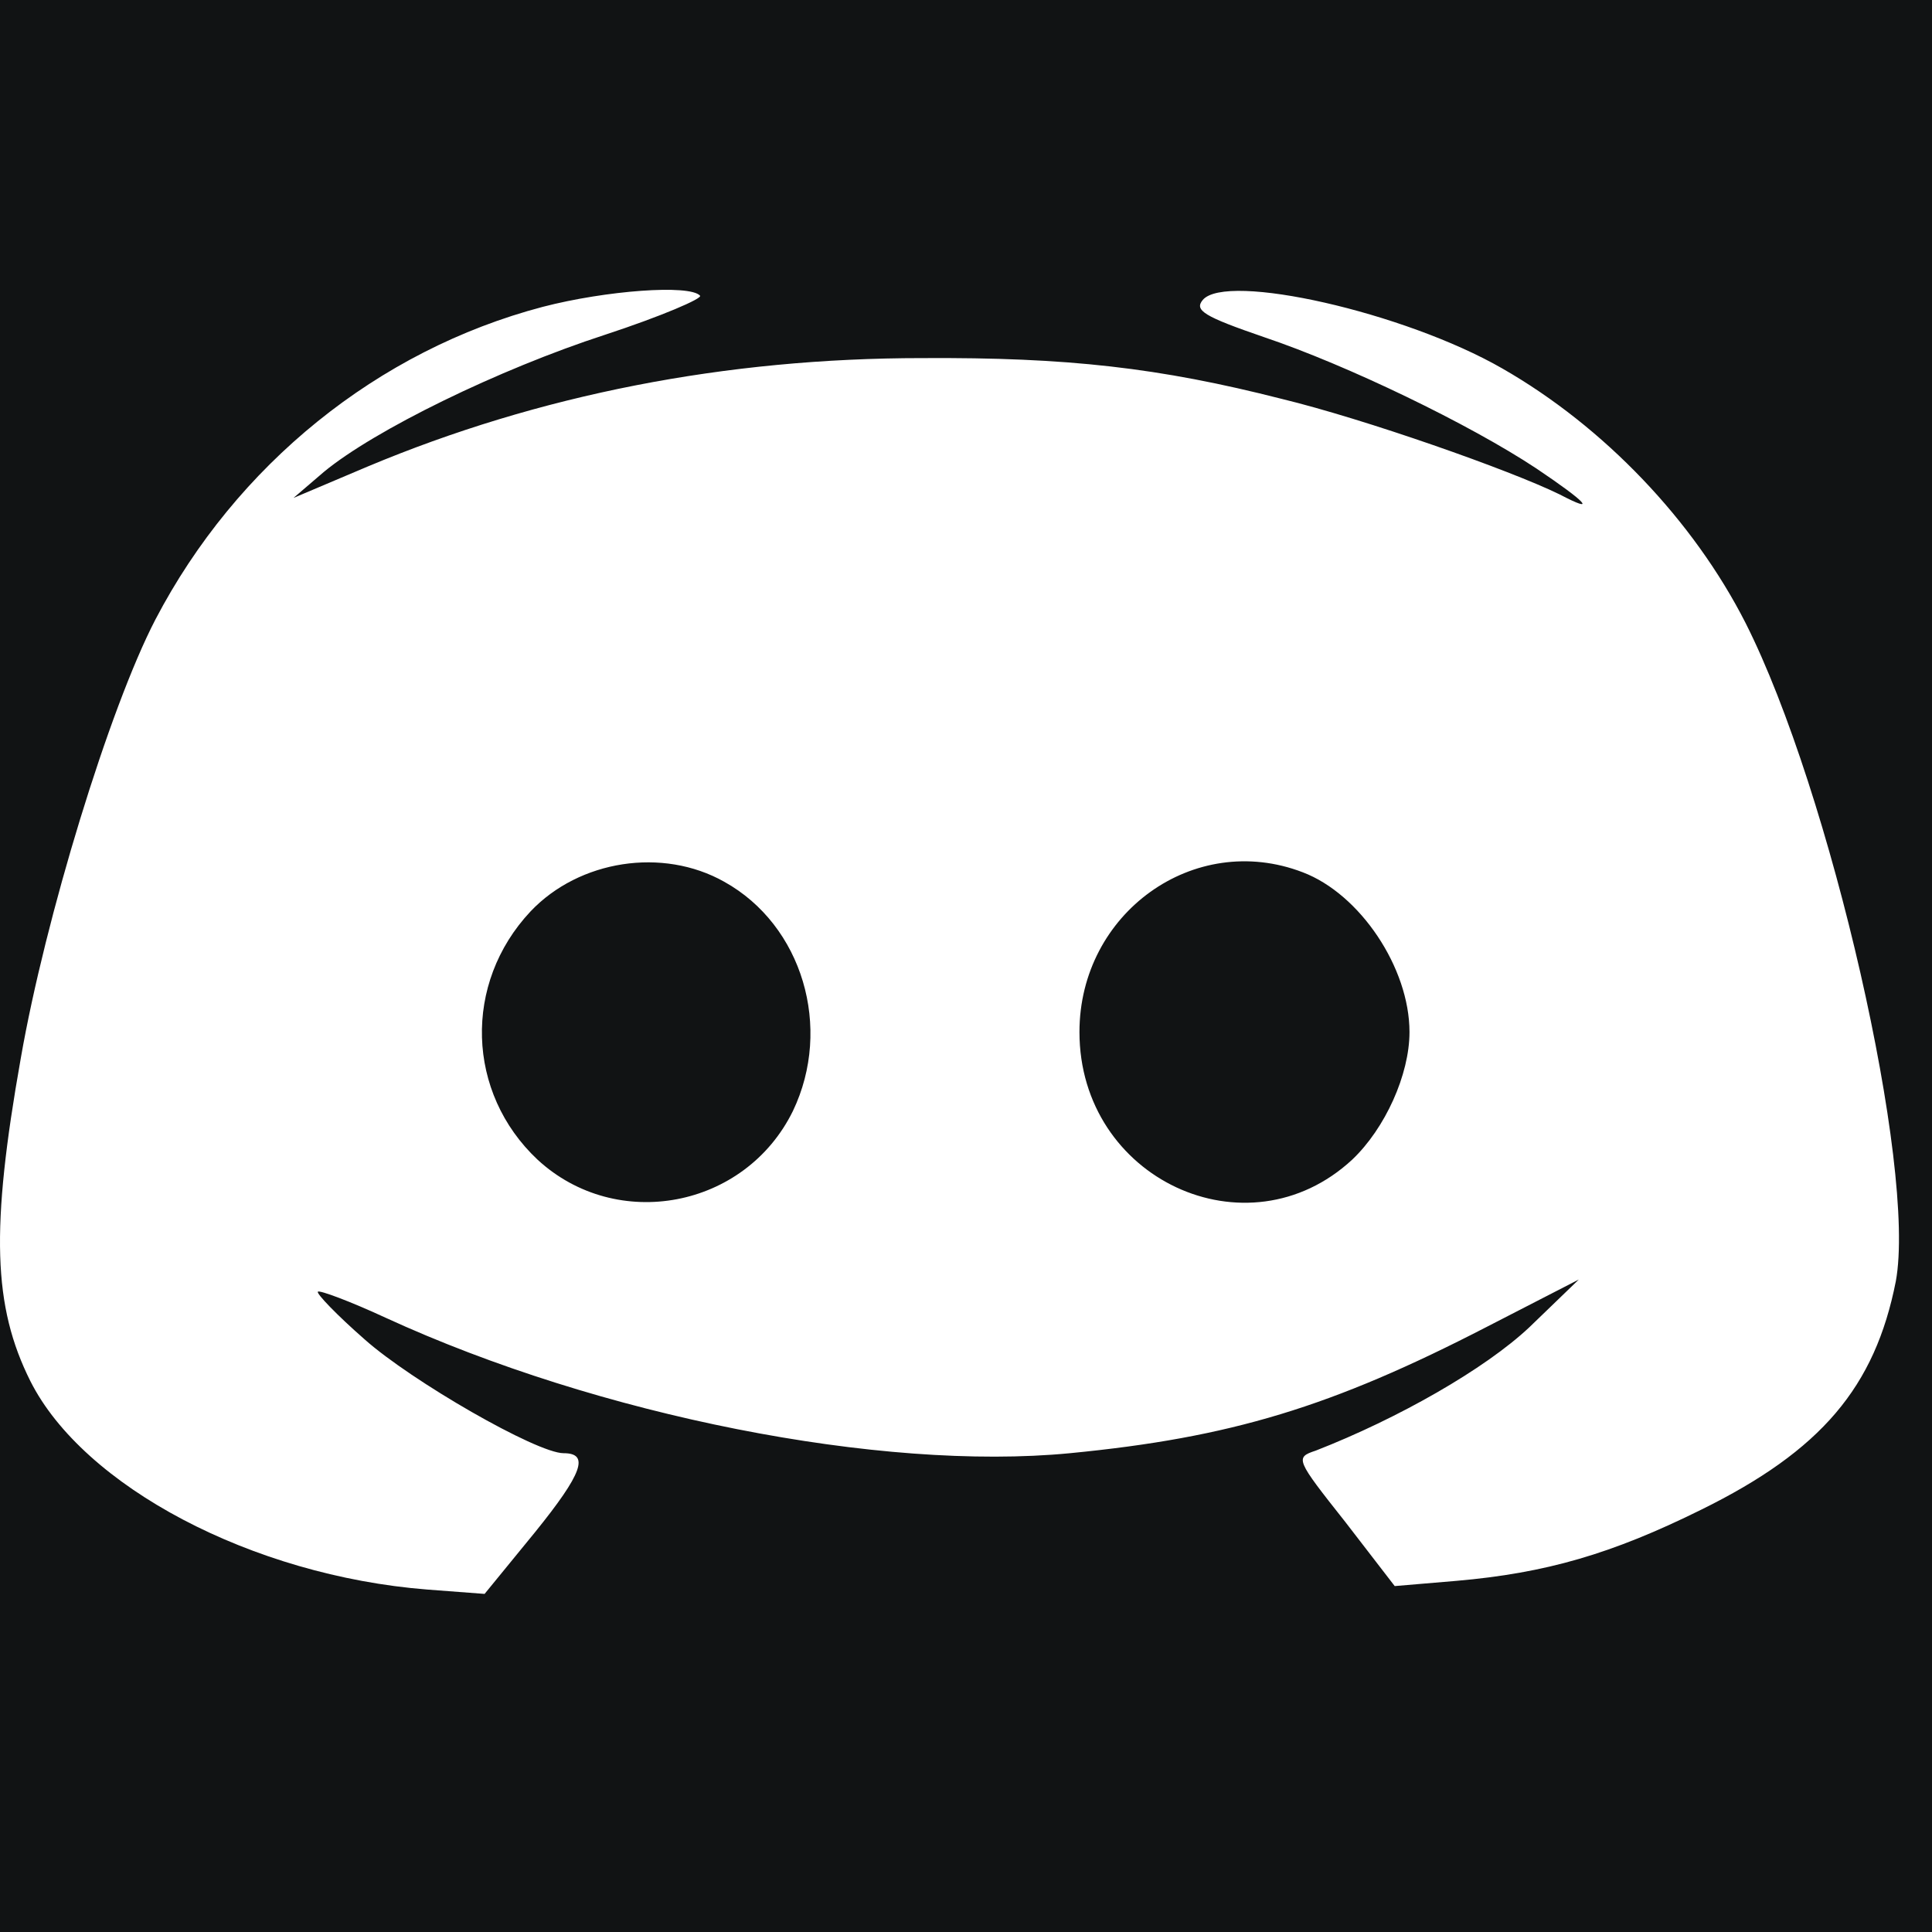 <svg width="40" height="40" viewBox="0 0 40 40" fill="none" xmlns="http://www.w3.org/2000/svg">
<g id="discord">
<rect id="Rectangle 34" width="40" height="40" fill="#111314"/>
<g id="Group">
<path id="Vector" d="M11.237 6.353C7.821 7.252 4.89 9.626 3.218 12.826C2.265 14.66 0.935 19.012 0.431 21.906C-0.198 25.448 -0.144 27.049 0.629 28.595C1.726 30.771 5.214 32.623 8.846 32.91L10.033 33L11.076 31.724C12.065 30.501 12.208 30.087 11.669 30.087C11.112 30.087 8.522 28.595 7.551 27.732C6.976 27.229 6.545 26.779 6.581 26.743C6.616 26.707 7.246 26.941 7.983 27.282C12.406 29.314 18.232 30.465 22.151 30.087C25.478 29.764 27.564 29.134 30.8 27.462L32.688 26.491L31.663 27.48C30.746 28.343 28.948 29.368 27.24 30.034C26.808 30.177 26.826 30.213 27.851 31.508L28.876 32.838L30.153 32.73C32.005 32.569 33.371 32.173 35.223 31.256C37.704 30.034 38.819 28.721 39.251 26.527C39.682 24.19 37.902 16.387 36.14 12.898C35.061 10.777 33.209 8.835 31.106 7.63C29.074 6.461 25.388 5.634 24.902 6.21C24.723 6.425 24.92 6.551 26.179 6.983C27.887 7.558 30.422 8.781 31.807 9.698C32.85 10.399 33.084 10.651 32.292 10.237C31.267 9.734 28.247 8.673 26.539 8.259C24.003 7.612 22.098 7.396 19.095 7.414C15.031 7.414 11.165 8.169 7.605 9.662L6.077 10.309L6.706 9.77C7.749 8.907 10.32 7.648 12.532 6.929C13.683 6.551 14.564 6.174 14.492 6.12C14.276 5.886 12.55 6.012 11.237 6.353ZM14.995 18.256C16.613 19.155 17.243 21.277 16.416 23.003C15.427 25.017 12.766 25.52 11.13 24.01C9.655 22.626 9.583 20.36 10.986 18.868C11.993 17.807 13.719 17.537 14.995 18.256ZM26.97 18.059C28.157 18.508 29.182 20.037 29.182 21.367C29.182 22.248 28.678 23.363 27.995 24.01C25.819 26.024 22.349 24.406 22.349 21.367C22.349 18.904 24.723 17.196 26.97 18.059Z" fill="white"/>
</g>
</g>
</svg>
